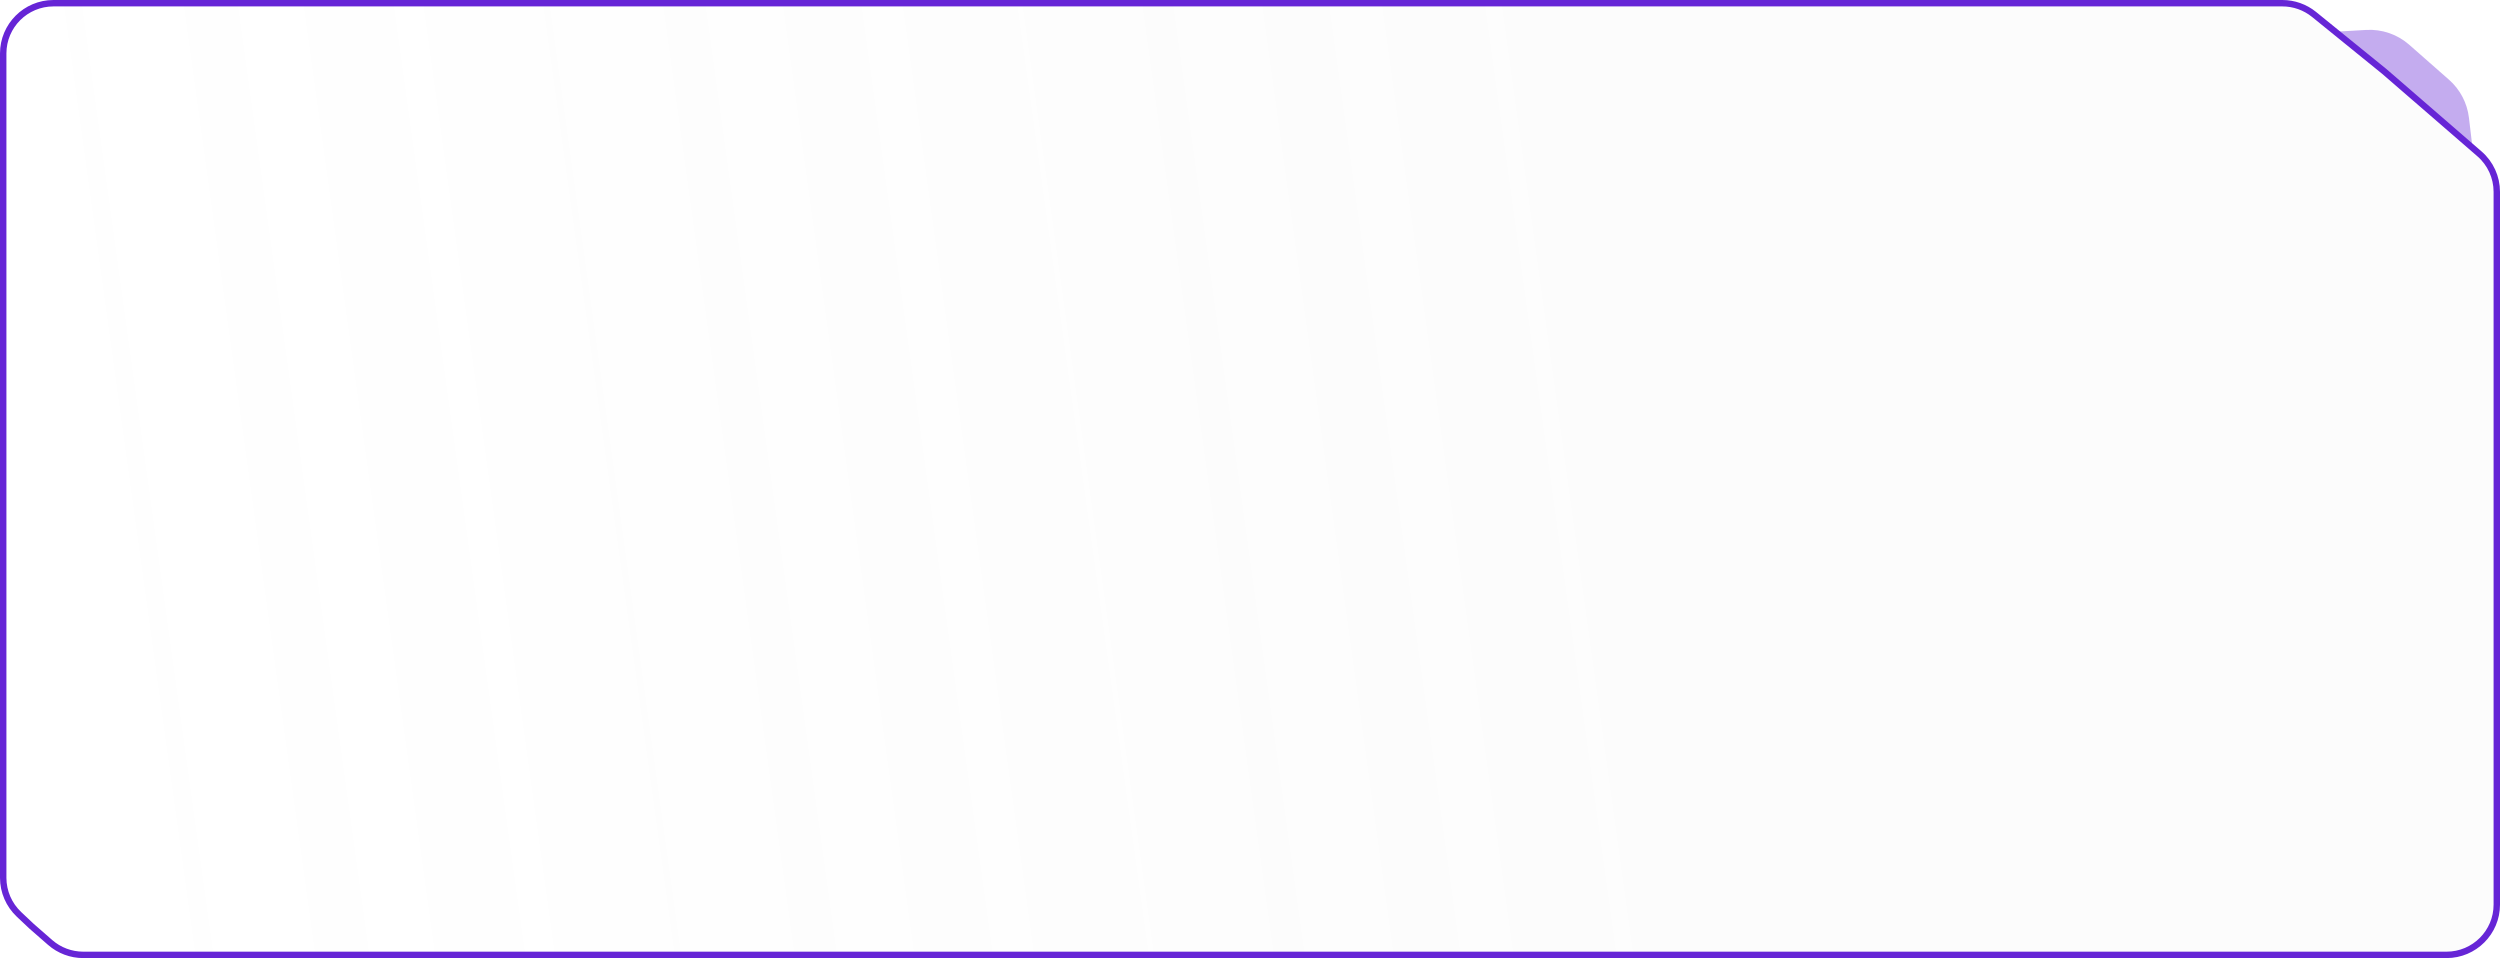 <svg width="1169" height="448" viewBox="0 0 1169 448" fill="none" xmlns="http://www.w3.org/2000/svg">
<g filter="url(#filter0_i_656_21)">
<path d="M1106.43 11.995L1092 12.836L1156.32 68.584L1154.47 53.019C1153.66 46.161 1150.34 39.844 1145.16 35.283L1126.55 18.922C1121.02 14.056 1113.79 11.567 1106.43 11.995Z" fill="#6625D6" fill-opacity="0.38"/>
</g>
<path d="M1114.88 33.387L1114.92 33.418L1159.38 71.929C1164.54 76.393 1167.5 82.875 1167.5 89.693V423C1167.5 435.979 1156.98 446.5 1144 446.5H38.91C33.22 446.5 27.724 444.436 23.441 440.691L14.785 433.123L8.885 427.564C4.172 423.123 1.5 416.935 1.5 410.46V25C1.5 12.021 12.021 1.5 25 1.5H1067.24C1072.63 1.5 1077.86 3.354 1082.05 6.75L1114.88 33.387Z" fill="url(#paint0_linear_656_21)" fill-opacity="0.05" stroke="#6625D6" stroke-width="3"/>
<defs>
<filter id="filter0_i_656_21" x="1092" y="11.948" width="64.315" height="58.636" filterUnits="userSpaceOnUse" color-interpolation-filters="sRGB">
<feFlood flood-opacity="0" result="BackgroundImageFix"/>
<feBlend mode="normal" in="SourceGraphic" in2="BackgroundImageFix" result="shape"/>
<feColorMatrix in="SourceAlpha" type="matrix" values="0 0 0 0 0 0 0 0 0 0 0 0 0 0 0 0 0 0 127 0" result="hardAlpha"/>
<feOffset dy="2"/>
<feGaussianBlur stdDeviation="2"/>
<feComposite in2="hardAlpha" operator="arithmetic" k2="-1" k3="1"/>
<feColorMatrix type="matrix" values="0 0 0 0 0.4 0 0 0 0 0.145 0 0 0 0 0.839 0 0 0 0.85 0"/>
<feBlend mode="normal" in2="shape" result="effect1_innerShadow_656_21"/>
</filter>
<linearGradient id="paint0_linear_656_21" x1="751.5" y1="256.5" x2="50.5" y2="353.5" gradientUnits="userSpaceOnUse">
<stop stop-color="#C4C4C4"/>
<stop offset="1" stop-color="#C4C4C4" stop-opacity="0"/>
</linearGradient>
</defs>
</svg>
